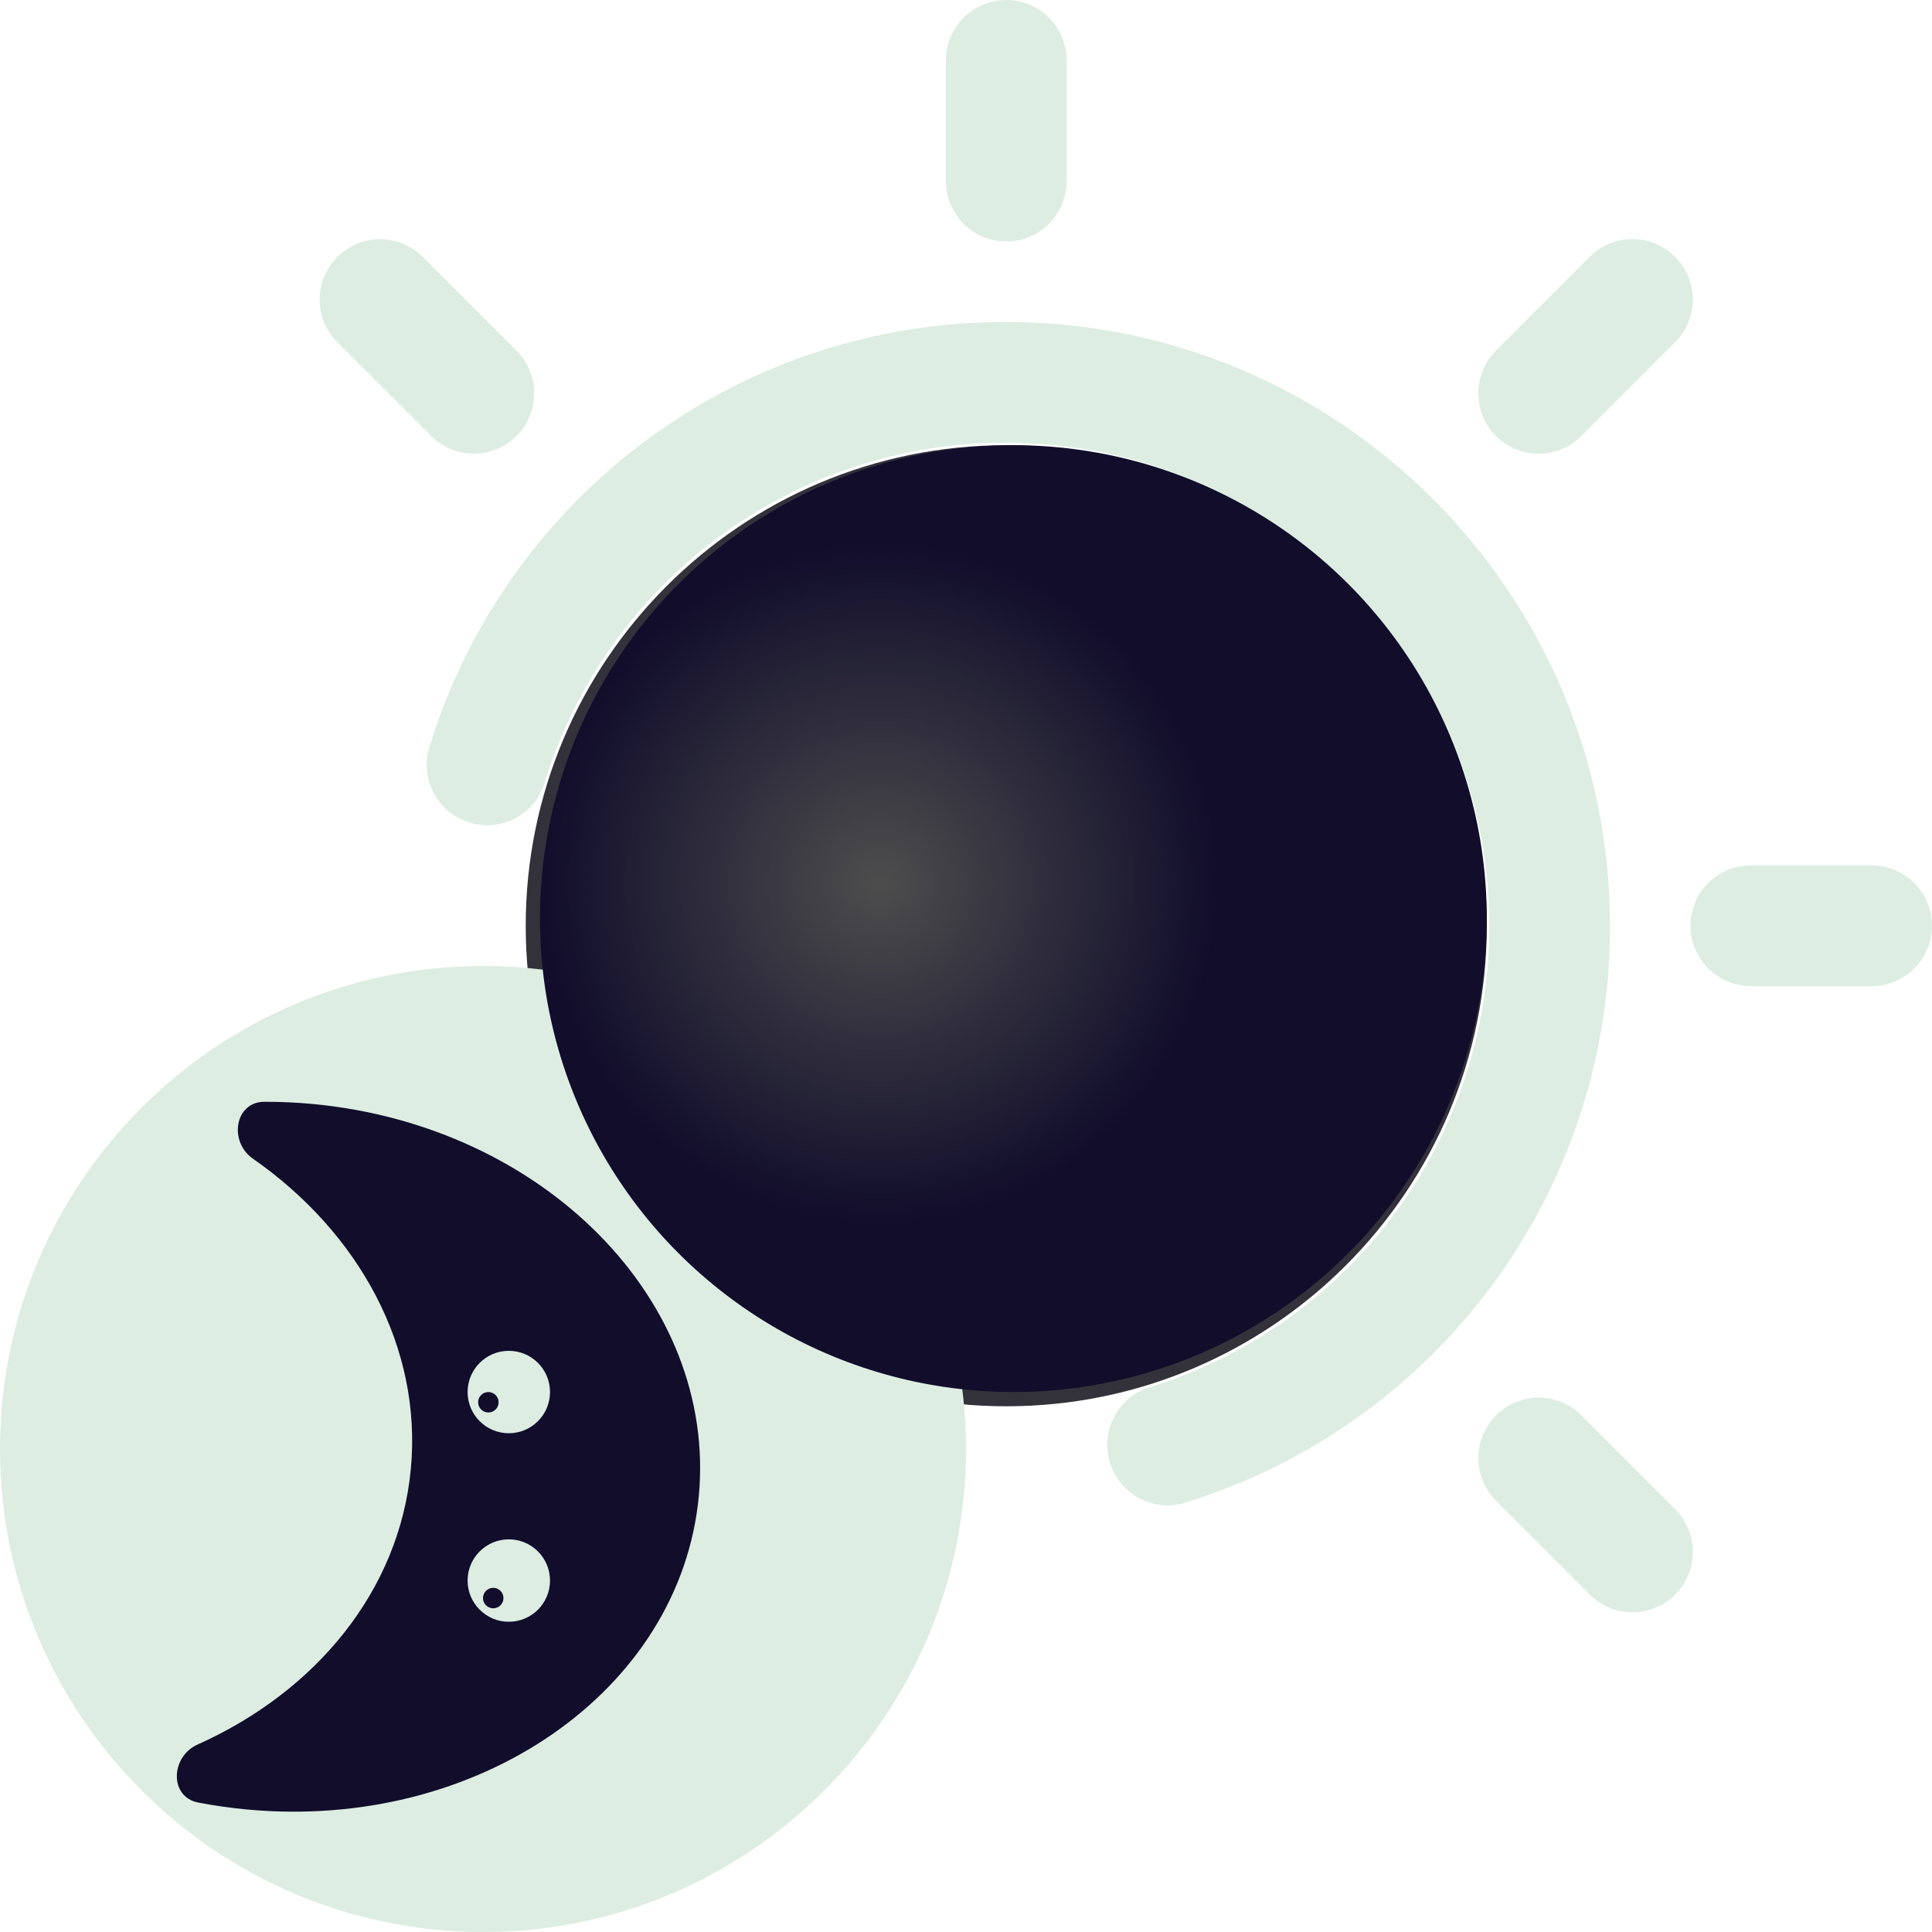 <svg width="64" height="64" viewBox="0 0 64 64" fill="none" xmlns="http://www.w3.org/2000/svg">
<g clip-path="url(#clip0_2149_10239)">
<path d="M33.333 46.585C24.555 46.585 17.415 39.444 17.415 30.667C17.415 21.889 24.555 14.748 33.333 14.748C42.111 14.748 49.252 21.889 49.252 30.667C49.252 39.444 42.111 46.585 33.333 46.585Z" fill="#33323B"/>
<path d="M16 62C8.28 62 2 55.72 2 48C2 40.28 8.28 34 16 34C23.72 34 30 40.28 30 48C30 55.72 23.72 62 16 62Z" fill="#DDEDE2"/>
<path d="M16 64C7.176 64 0 56.824 0 48C0 39.176 7.176 32 16 32C24.824 32 32 39.176 32 48C32 56.824 24.824 64 16 64ZM16 36C9.384 36 4 41.384 4 48C4 54.616 9.384 60 16 60C22.616 60 28 54.616 28 48C28 41.384 22.616 36 16 36Z" fill="#DDEDE2"/>
<path d="M38.666 49.867C38.19 49.863 37.731 49.69 37.371 49.378C37.011 49.067 36.774 48.637 36.702 48.166C36.63 47.696 36.728 47.215 36.979 46.81C37.229 46.405 37.616 46.103 38.069 45.957C41.337 44.952 44.196 42.923 46.224 40.17C48.252 37.418 49.342 34.086 49.333 30.667C49.333 21.843 42.157 14.667 33.333 14.667C29.914 14.657 26.582 15.746 23.829 17.774C21.076 19.801 19.047 22.66 18.043 25.928C17.966 26.18 17.841 26.414 17.673 26.617C17.505 26.82 17.299 26.987 17.066 27.11C16.833 27.232 16.578 27.307 16.316 27.33C16.053 27.352 15.789 27.323 15.539 27.243C15.288 27.165 15.055 27.038 14.853 26.87C14.652 26.701 14.485 26.495 14.363 26.263C14.241 26.03 14.167 25.776 14.143 25.514C14.12 25.253 14.148 24.989 14.226 24.739C15.482 20.654 18.016 17.082 21.457 14.548C24.897 12.014 29.061 10.654 33.333 10.667C44.362 10.667 53.333 19.637 53.333 30.667C53.346 34.939 51.985 39.102 49.452 42.543C46.919 45.983 43.347 48.519 39.264 49.776C39.07 49.836 38.869 49.866 38.666 49.867ZM33.333 8C32.803 8 32.294 7.789 31.919 7.414C31.544 7.039 31.333 6.53 31.333 6V2C31.333 1.47 31.544 0.961 31.919 0.586C32.294 0.211 32.803 0 33.333 0C33.864 0 34.372 0.211 34.747 0.586C35.122 0.961 35.333 1.47 35.333 2V6C35.333 6.53 35.122 7.039 34.747 7.414C34.372 7.789 33.864 8 33.333 8ZM62 32.667H58C57.469 32.667 56.961 32.456 56.586 32.081C56.211 31.706 56 31.197 56 30.667C56 30.136 56.211 29.628 56.586 29.253C56.961 28.877 57.469 28.667 58 28.667H62C62.53 28.667 63.039 28.877 63.414 29.253C63.789 29.628 64 30.136 64 30.667C64 31.197 63.789 31.706 63.414 32.081C63.039 32.456 62.53 32.667 62 32.667ZM50.971 15.029C50.575 15.03 50.188 14.912 49.858 14.692C49.529 14.472 49.273 14.16 49.121 13.794C48.97 13.428 48.931 13.026 49.008 12.637C49.086 12.249 49.277 11.893 49.557 11.613L52.661 8.507C52.847 8.321 53.068 8.174 53.31 8.073C53.553 7.972 53.813 7.921 54.076 7.921C54.339 7.921 54.599 7.972 54.841 8.073C55.084 8.174 55.305 8.321 55.49 8.507C55.676 8.692 55.824 8.913 55.924 9.156C56.025 9.398 56.077 9.659 56.077 9.921C56.077 10.184 56.025 10.444 55.924 10.687C55.824 10.93 55.676 11.15 55.49 11.336L52.386 14.443C52.201 14.629 51.98 14.777 51.737 14.878C51.494 14.979 51.234 15.03 50.971 15.029ZM54.075 53.408C53.812 53.409 53.552 53.357 53.309 53.256C53.066 53.156 52.846 53.008 52.661 52.821L49.557 49.715C49.182 49.34 48.971 48.831 48.971 48.3C48.971 47.769 49.182 47.261 49.557 46.885C49.932 46.51 50.441 46.299 50.972 46.299C51.502 46.299 52.011 46.51 52.386 46.885L55.49 49.992C55.771 50.272 55.962 50.628 56.039 51.017C56.117 51.405 56.077 51.808 55.926 52.174C55.774 52.54 55.517 52.852 55.188 53.072C54.858 53.292 54.471 53.409 54.075 53.408ZM15.696 15.029C15.433 15.03 15.173 14.979 14.93 14.878C14.688 14.777 14.467 14.629 14.283 14.443L11.176 11.339C10.99 11.153 10.843 10.932 10.742 10.69C10.642 10.447 10.59 10.187 10.59 9.924C10.59 9.661 10.642 9.401 10.742 9.158C10.843 8.916 10.99 8.695 11.176 8.509C11.362 8.324 11.582 8.176 11.825 8.076C12.068 7.975 12.328 7.923 12.591 7.923C12.853 7.923 13.113 7.975 13.356 8.076C13.599 8.176 13.819 8.324 14.005 8.509L17.109 11.616C17.389 11.896 17.579 12.252 17.656 12.64C17.733 13.027 17.693 13.429 17.542 13.794C17.391 14.16 17.135 14.472 16.806 14.692C16.477 14.912 16.091 15.029 15.696 15.029Z" fill="#DDEDE2"/>
<circle cx="33.57" cy="30.43" r="15.682" fill="url(#paint0_radial_2149_10239)"/>
<path fill-rule="evenodd" clip-rule="evenodd" d="M6.547 57.789C5.649 58.191 5.601 59.525 6.567 59.712C7.089 59.812 7.622 59.889 8.164 59.94C15.83 60.663 22.539 56.019 23.148 49.566C23.756 43.113 18.035 37.296 10.369 36.572C9.827 36.521 9.289 36.497 8.758 36.498C7.773 36.501 7.571 37.82 8.379 38.383C11.887 40.83 13.99 44.624 13.609 48.666C13.227 52.708 10.452 56.041 6.547 57.789Z" fill="#110D2B"/>
<circle cx="16.855" cy="46.113" r="1.365" fill="#DDEDE2"/>
<circle cx="16.855" cy="52.358" r="1.365" fill="#DDEDE2"/>
<circle cx="16.178" cy="46.452" r="0.339" fill="#110D2B"/>
<circle cx="16.339" cy="52.938" r="0.339" fill="#110D2B"/>
</g>
<defs>
<radialGradient id="paint0_radial_2149_10239" cx="0" cy="0" r="1" gradientUnits="userSpaceOnUse" gradientTransform="translate(29.139 29.232) rotate(66.854) scale(11.271)">
<stop stop-color="#4D4D4D"/>
<stop offset="1" stop-color="#110D2B"/>
</radialGradient>
<clipPath id="clip0_2149_10239">
<rect width="64" height="64" fill="white"/>
</clipPath>
</defs>
</svg>
